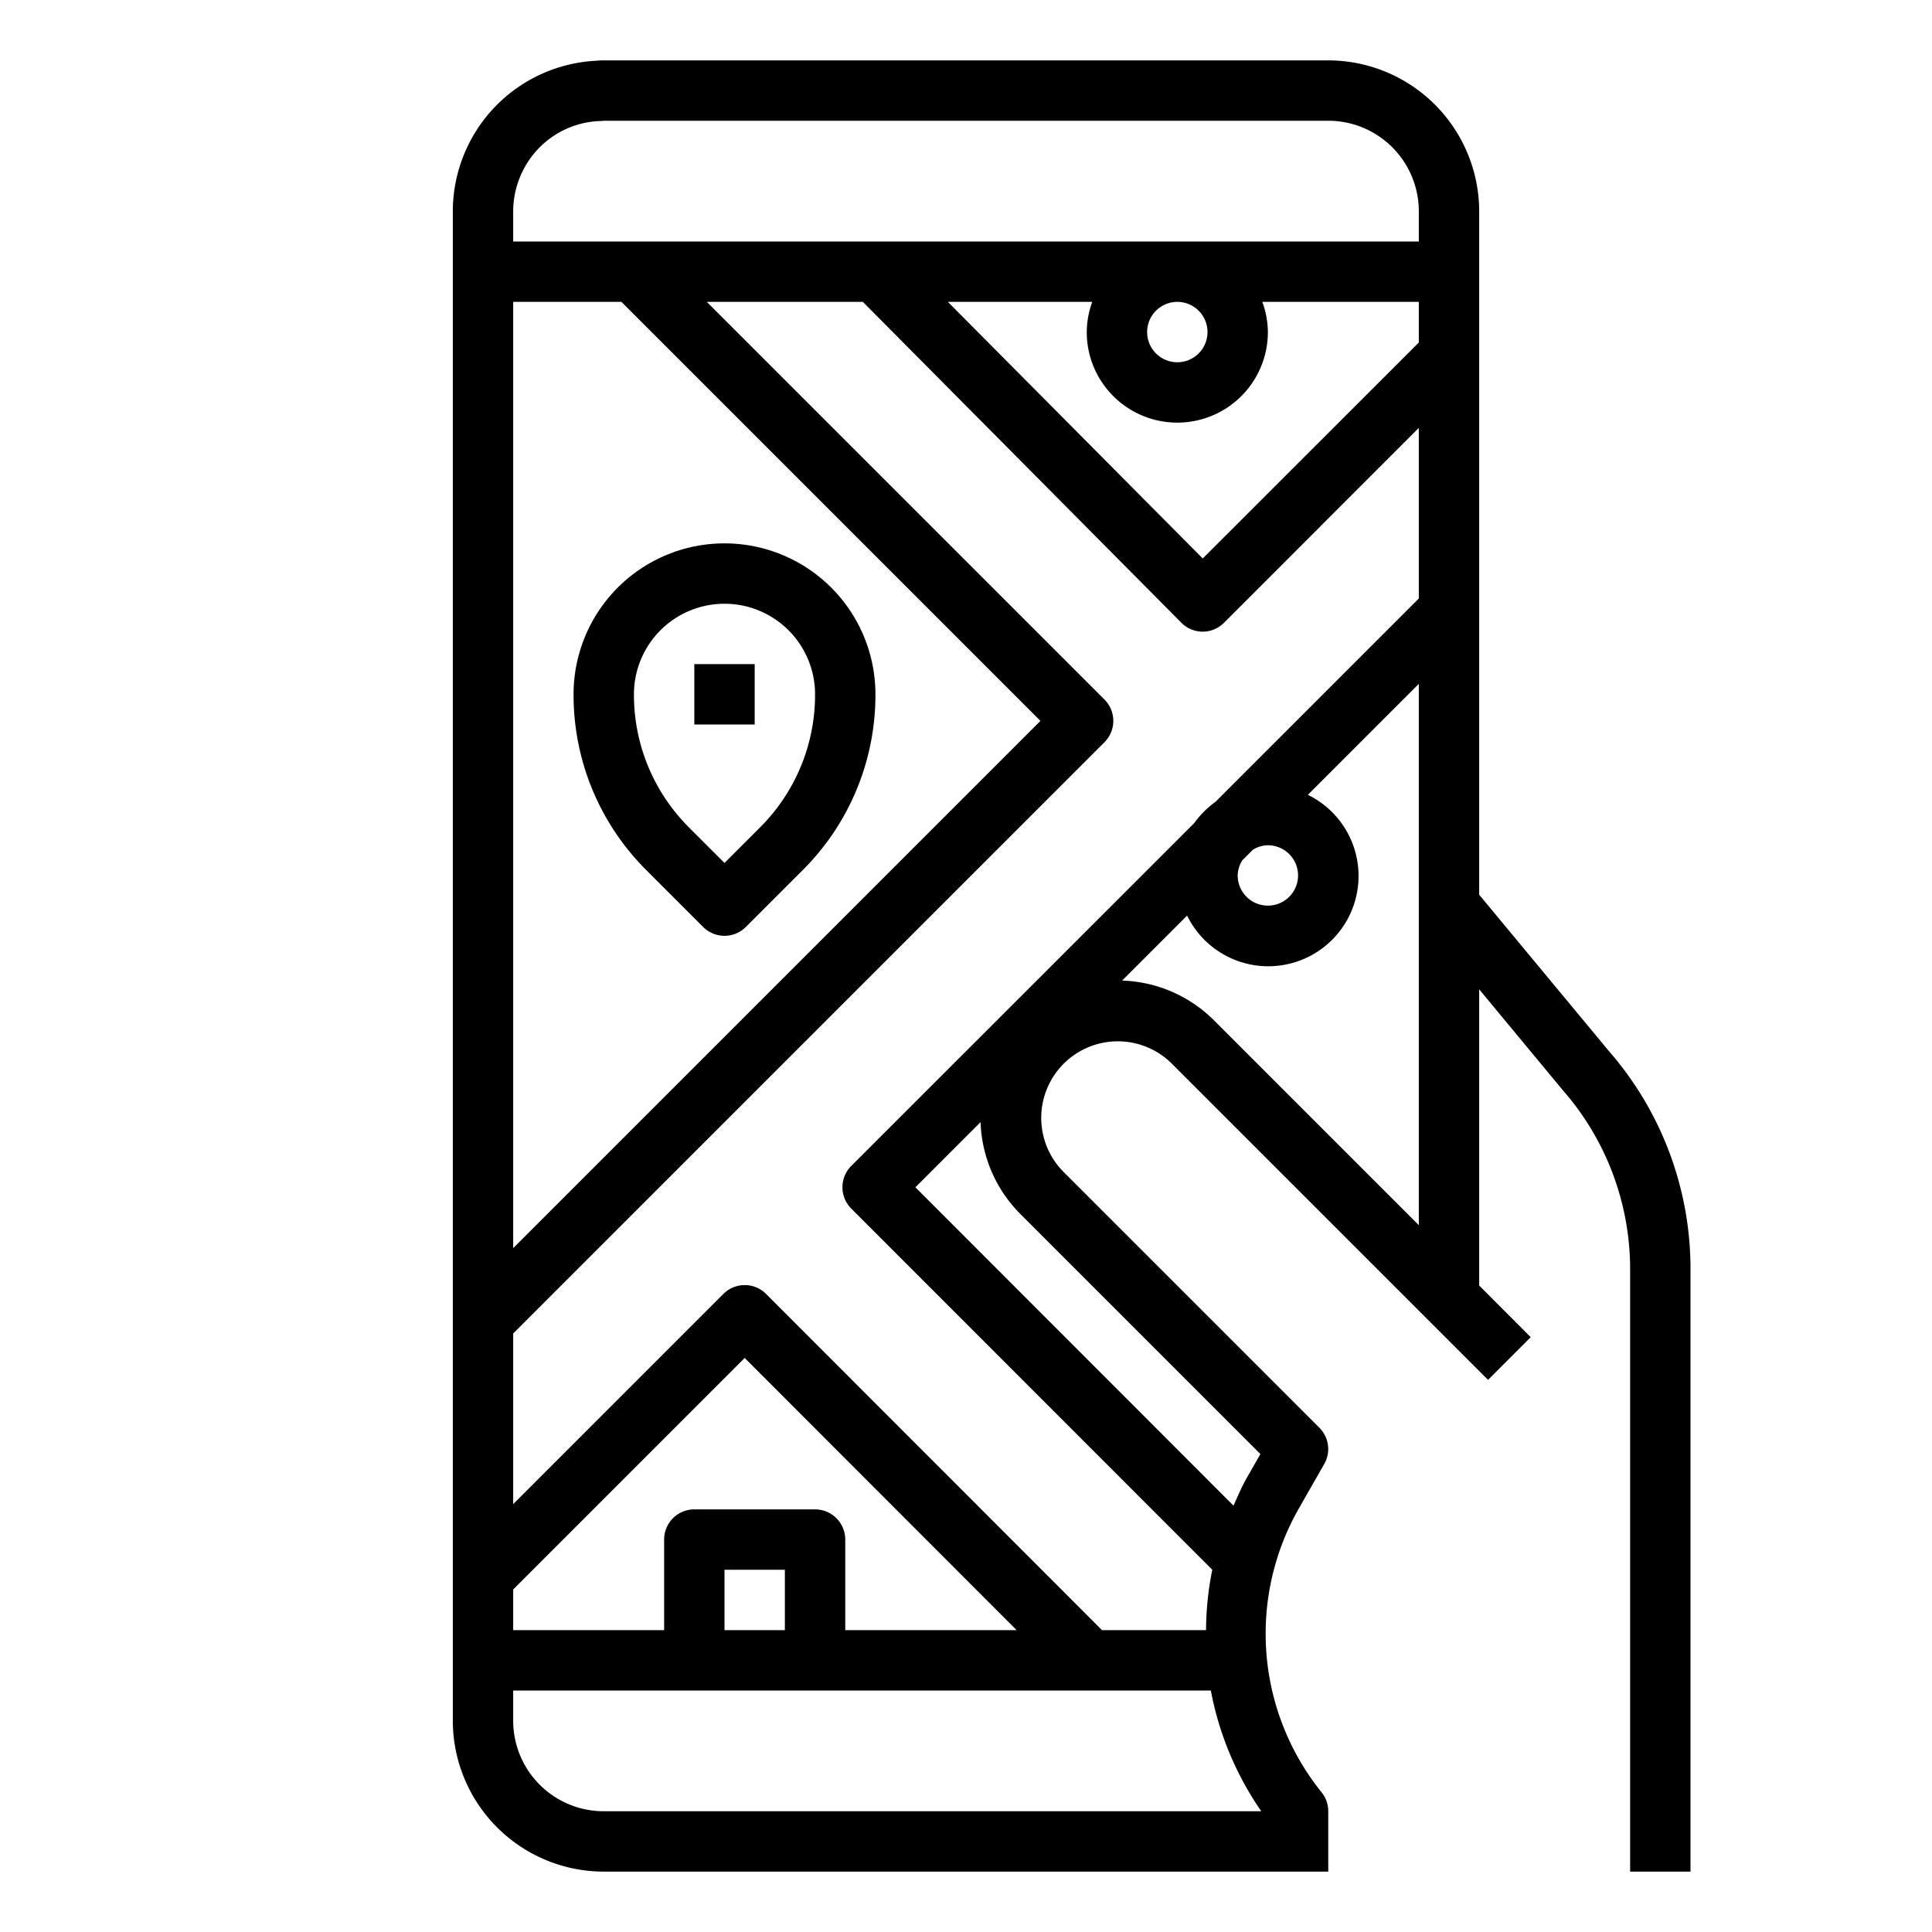 <?xml version="1.0"?>
<svg xmlns="http://www.w3.org/2000/svg" viewBox="0 0 64 64" width="512" height="512"><g id="outline"><path d="M20,62H44V60a1,1,0,0,0-.219-.625,8.375,8.375,0,0,1-.736-9.438l.823-1.441a1,1,0,0,0-.161-1.2l-8.5-8.5a2.536,2.536,0,0,1,3.586-3.586l10.5,10.5,1.414-1.414L49,42.586V32.773l2.773,3.345A9,9,0,0,1,54,42.044V62h2V42.044a10.976,10.976,0,0,0-2.7-7.222L49,29.639V7a5.006,5.006,0,0,0-5-5H20a2.289,2.289,0,0,0-.244.012A5,5,0,0,0,15,7V57A5.006,5.006,0,0,0,20,62Zm.586-52,13.88,13.88L17,41.346V10ZM40,11a1,1,0,1,1-1-1A1,1,0,0,1,40,11Zm-1,3a3,3,0,0,0,3-3,2.966,2.966,0,0,0-.184-1H47v1.346L39.842,18.5,31.4,10h4.782A2.966,2.966,0,0,0,36,11,3,3,0,0,0,39,14Zm.13,6.625a1,1,0,0,0,.708.3h0a1,1,0,0,0,.707-.293L47,14.174v5.652l-6.737,6.737a3.059,3.059,0,0,0-.7.7L28.2,38.623a1,1,0,0,0,0,1.414L40.158,52a10.288,10.288,0,0,0-.206,2H36.505L25.377,42.863a1,1,0,0,0-1.414,0L17,49.826V44.174L36.587,24.587a1,1,0,0,0,0-1.414L23.414,10h5.169ZM42,28a1,1,0,1,1-1,1,.972.972,0,0,1,.152-.5l.35-.35A.972.972,0,0,1,42,28ZM26,54H24V52h2Zm1-4H23a1,1,0,0,0-1,1v3H17V52.654l7.669-7.67L33.677,54H28V51A1,1,0,0,0,27,50ZM17,57V56H40.111a10.368,10.368,0,0,0,1.671,4H20A3,3,0,0,1,17,57Zm24.753-8.833-.444.777c-.174.3-.306.62-.447.933L30.324,39.331l2.159-2.159a4.508,4.508,0,0,0,1.31,3.035ZM40.207,33.793a4.5,4.5,0,0,0-3.035-1.31l2.153-2.153a2.991,2.991,0,1,0,4-4L47,22.654V40.586ZM17.308,5.682a2.971,2.971,0,0,1,2.565-1.673A.673.673,0,0,0,20,4H44a3,3,0,0,1,3,3V8H17V7A2.993,2.993,0,0,1,17.308,5.682Z"/><path d="M23.293,30.707a1,1,0,0,0,1.414,0l1.879-1.879A8.187,8.187,0,0,0,29,23a5,5,0,0,0-10,0,8.187,8.187,0,0,0,2.414,5.828ZM24,20a3,3,0,0,1,3,3,6.2,6.2,0,0,1-1.828,4.414L24,28.586l-1.172-1.172A6.2,6.2,0,0,1,21,23,3,3,0,0,1,24,20Z"/><rect x="23" y="22" width="2" height="2"/></g></svg>
